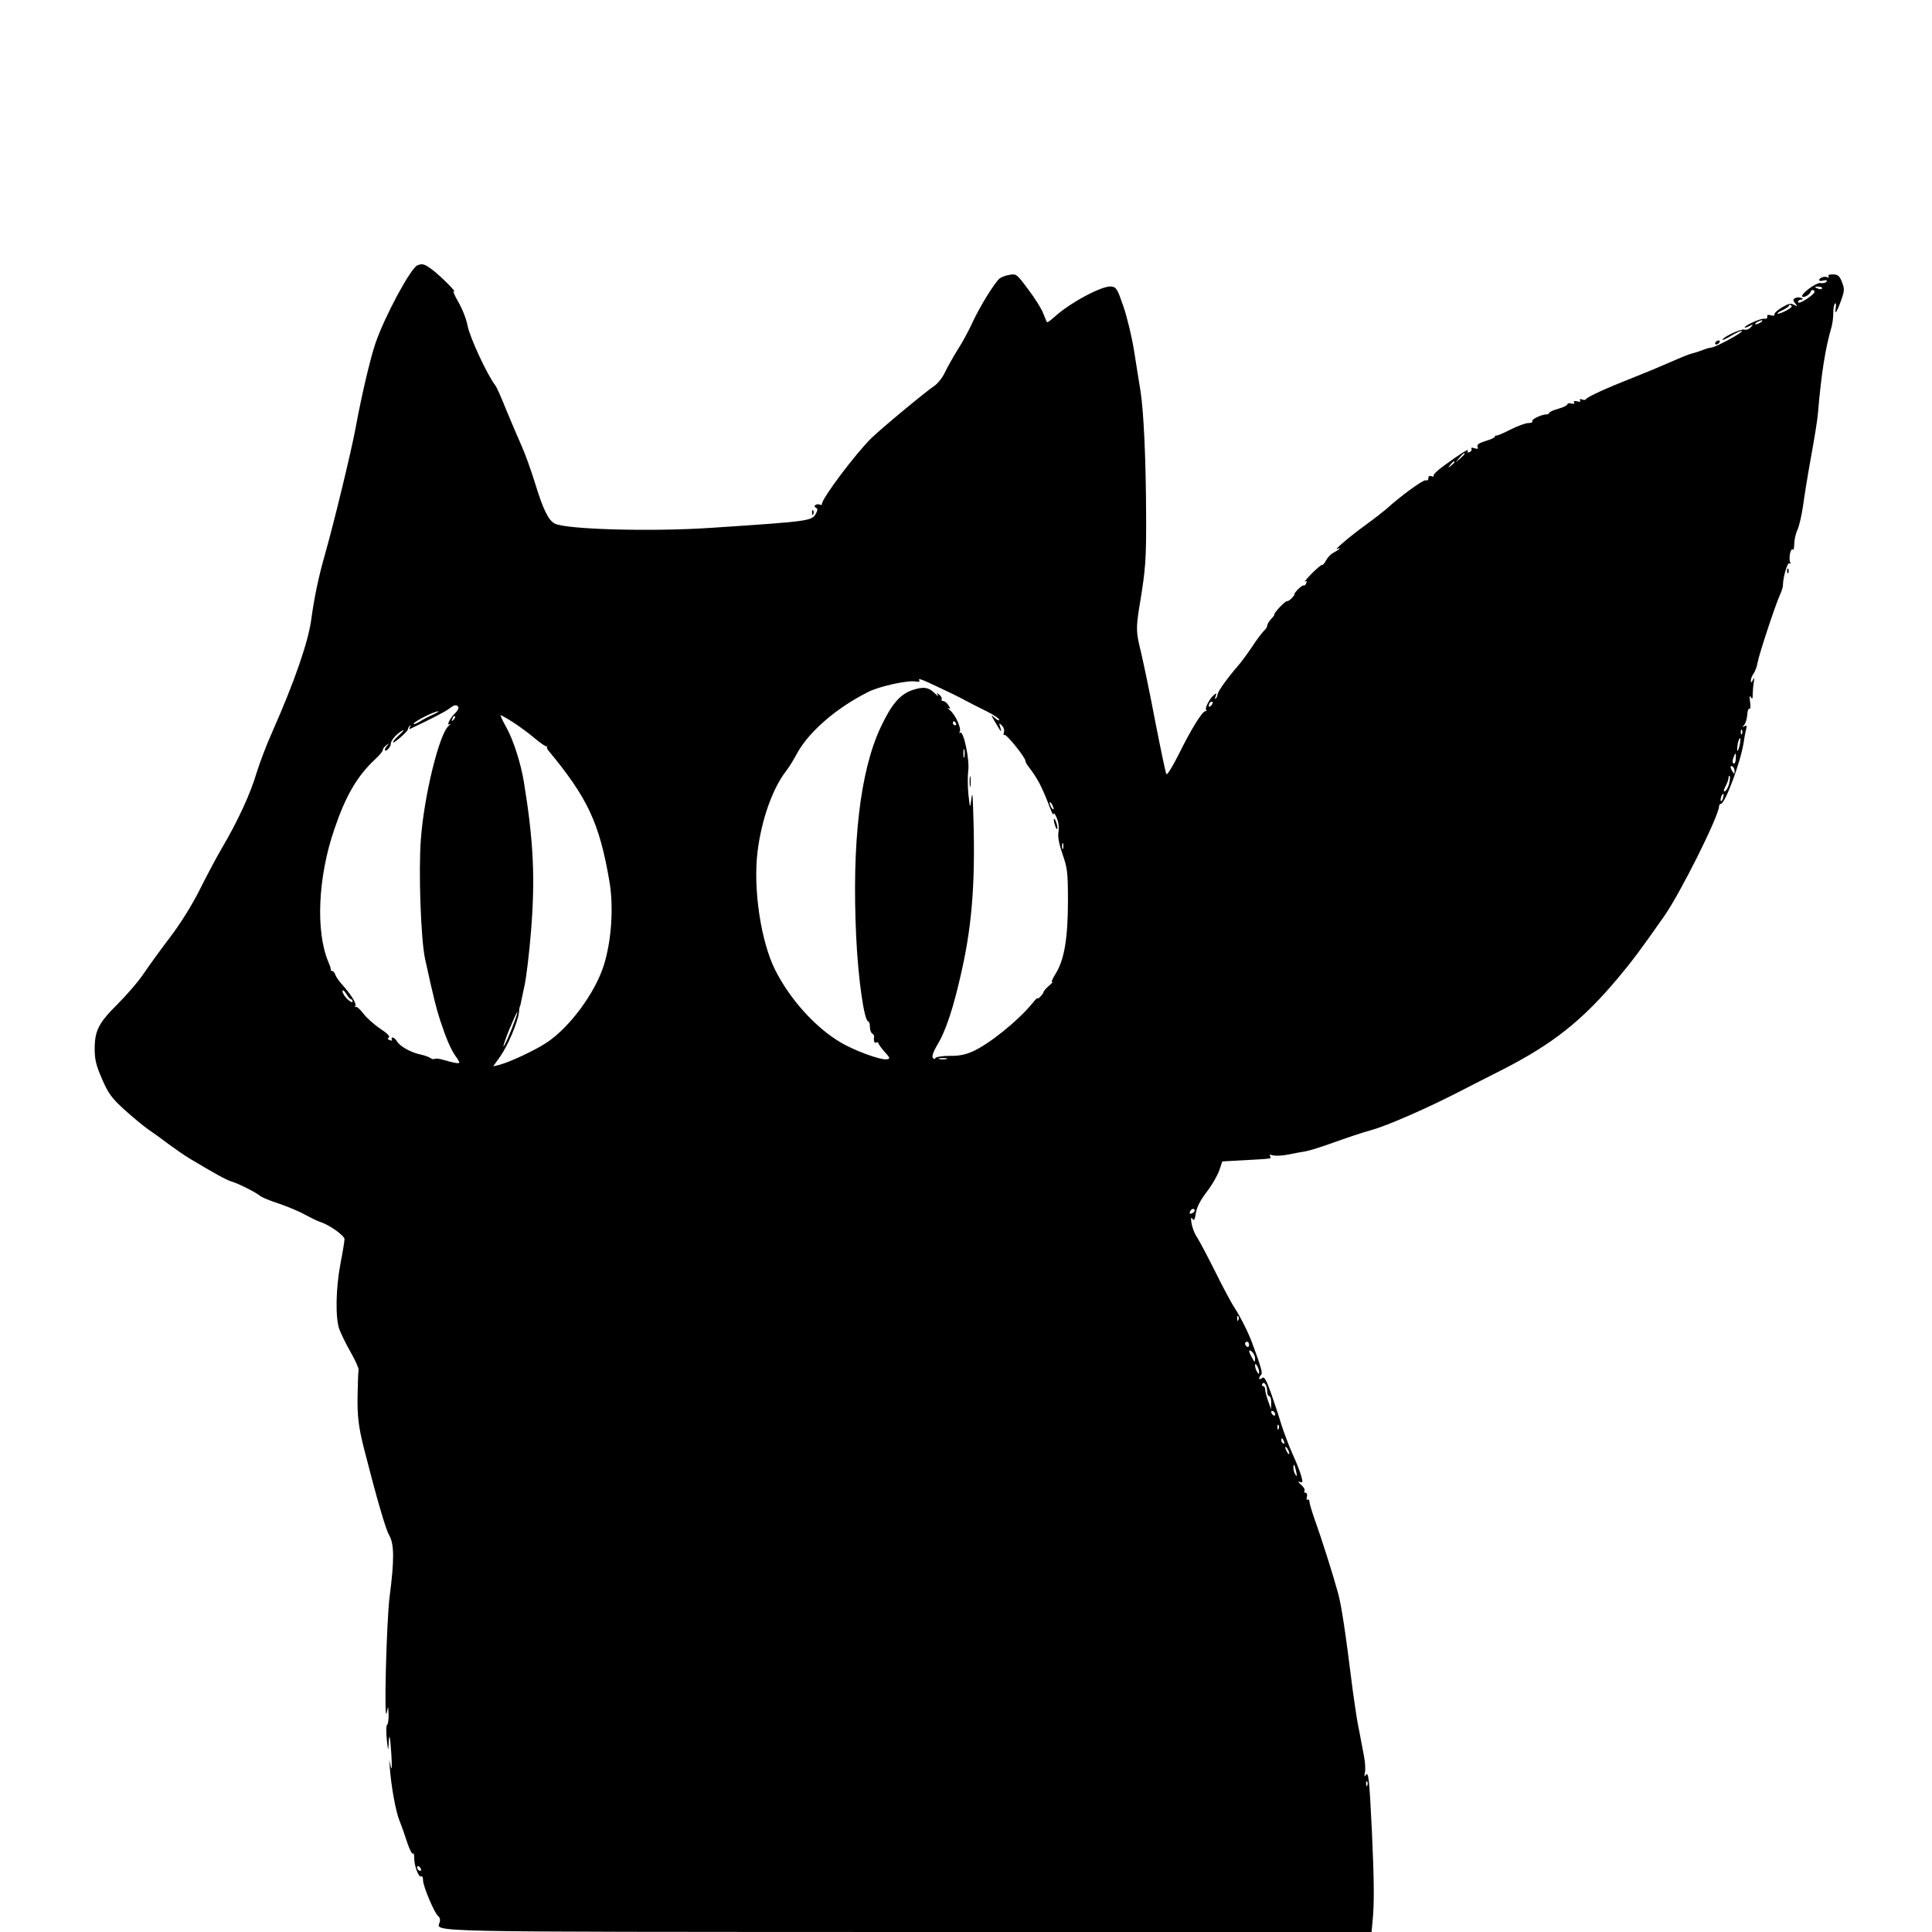 <?xml version="1.0" standalone="no"?>
<!DOCTYPE svg PUBLIC "-//W3C//DTD SVG 20010904//EN"
 "http://www.w3.org/TR/2001/REC-SVG-20010904/DTD/svg10.dtd">
<svg version="1.0" xmlns="http://www.w3.org/2000/svg"
 width="959pt" height="959pt" viewBox="0 0 959 959"
 preserveAspectRatio="xMidYMid meet">
<g transform="translate(0,959) scale(0.1,-0.1)"
fill="#000000" stroke="none">
<path d="M2072 8273 c-33 -13 -162 -252 -208 -386 -26 -75 -71 -268 -99 -422
-21 -113 -105 -461 -150 -620 -33 -114 -55 -220 -70 -330 -15 -112 -84 -310
-190 -550 -32 -71 -68 -167 -82 -213 -28 -97 -93 -239 -170 -369 -30 -51 -80
-146 -112 -210 -36 -72 -91 -161 -142 -229 -46 -60 -106 -143 -134 -184 -27
-41 -87 -110 -132 -155 -93 -92 -113 -131 -113 -222 0 -52 7 -81 36 -148 31
-71 45 -92 109 -151 41 -37 94 -81 118 -98 25 -17 72 -51 105 -76 34 -25 80
-57 104 -71 125 -75 185 -108 208 -114 34 -10 121 -54 141 -71 8 -7 51 -25 95
-39 43 -15 102 -39 129 -55 28 -15 61 -31 73 -35 46 -14 122 -68 122 -86 0
-10 -9 -65 -20 -121 -23 -121 -26 -268 -6 -325 8 -22 33 -74 56 -114 23 -40
41 -80 40 -89 -2 -8 -4 -65 -5 -125 -2 -102 4 -157 33 -270 59 -232 106 -395
123 -424 26 -44 27 -121 3 -306 -16 -127 -29 -651 -14 -575 7 34 7 34 9 -12 0
-25 -3 -48 -8 -50 -4 -2 -5 -34 -1 -73 6 -55 7 -60 9 -26 2 69 8 45 14 -54 3
-55 2 -76 -3 -55 l-8 35 3 -40 c7 -94 29 -214 47 -260 11 -27 29 -78 40 -113
12 -35 24 -58 28 -53 3 6 6 -4 6 -22 0 -40 23 -99 35 -91 5 3 9 -6 9 -20 0
-30 59 -168 76 -178 7 -5 10 -17 7 -28 -14 -52 -145 -49 2328 -50 l2297 0 5
53 c9 85 8 199 -3 442 -13 267 -17 305 -31 284 -7 -10 -8 -6 -4 12 4 15 1 53
-5 85 -6 33 -13 70 -16 84 -2 14 -9 46 -14 72 -5 26 -16 100 -25 165 -38 303
-56 423 -74 488 -25 91 -82 271 -115 362 -14 40 -26 80 -26 88 0 9 -4 14 -9
11 -5 -4 -7 3 -4 14 3 12 0 20 -6 20 -7 0 -9 5 -6 10 4 6 -4 19 -17 30 -15 13
-17 18 -6 14 15 -5 16 -2 6 33 -6 21 -25 69 -43 108 -17 38 -42 104 -55 145
-12 41 -36 112 -52 158 -25 68 -33 81 -44 71 -16 -13 -19 2 -4 17 8 8 1 35
-45 159 -17 47 -60 133 -85 170 -15 22 -59 104 -98 183 -39 78 -80 155 -90
170 -11 15 -23 46 -27 67 -5 29 -4 36 4 25 8 -11 12 -5 17 29 5 30 22 63 54
105 26 33 53 81 62 106 l15 45 109 6 c143 8 136 7 128 20 -4 8 0 9 15 4 12 -3
45 -2 74 4 28 6 68 13 87 16 19 3 82 23 140 44 58 21 141 49 185 61 78 21 277
108 440 192 44 23 139 71 210 107 253 129 399 245 576 456 69 82 113 141 228
305 80 113 273 499 274 548 0 6 4 12 9 12 21 0 99 211 113 304 3 21 8 50 12
64 5 20 3 23 -8 17 -12 -7 -12 -6 -1 7 7 9 14 32 15 51 1 19 6 32 11 29 5 -3
6 11 3 34 -4 27 -3 34 3 24 8 -12 10 -9 10 11 0 15 2 42 5 60 4 26 3 30 -4 14
-7 -14 -10 -16 -10 -5 -1 9 5 25 13 36 8 11 17 35 20 54 6 38 88 286 111 337
8 17 15 38 15 47 0 39 22 116 32 110 7 -4 8 -2 4 5 -4 6 -4 25 -1 43 4 17 10
26 14 20 3 -6 7 6 7 26 0 20 7 53 16 72 9 19 21 73 28 120 6 47 24 157 40 245
16 88 32 185 34 215 16 193 37 325 67 426 5 17 9 49 9 72 0 22 4 43 9 46 4 3
6 -7 3 -22 -7 -40 6 -22 27 38 17 47 17 56 4 90 -12 31 -20 37 -44 38 -19 0
-27 -3 -23 -10 4 -6 2 -8 -4 -5 -12 8 -42 -1 -42 -13 0 -5 10 -6 22 -2 14 3
19 1 14 -6 -3 -6 -16 -9 -29 -7 -23 4 -105 -59 -90 -68 9 -6 39 13 41 26 3 10
16 10 19 0 4 -12 -75 -65 -81 -54 -4 5 2 11 11 13 16 3 16 4 2 10 -9 3 -22 2
-29 -2 -11 -7 -11 -11 1 -26 13 -16 12 -16 -6 -7 -16 9 -28 6 -60 -13 -22 -13
-39 -29 -37 -35 1 -6 -6 -8 -18 -4 -14 4 -20 2 -18 -7 2 -7 -4 -12 -14 -10
-17 3 -98 -33 -98 -44 0 -2 10 1 23 7 20 11 21 11 8 -5 -9 -10 -23 -15 -34
-12 -18 4 -107 -38 -107 -51 0 -3 21 7 46 22 25 15 48 25 50 22 7 -7 -125 -78
-150 -82 -12 -1 -34 -8 -51 -15 -16 -6 -38 -13 -48 -15 -10 -2 -55 -20 -100
-40 -45 -20 -131 -56 -192 -80 -128 -50 -229 -96 -233 -107 -2 -4 -10 -4 -19
-1 -10 4 -14 2 -10 -4 5 -7 -1 -9 -15 -5 -13 3 -19 1 -15 -5 5 -7 0 -9 -13 -6
-11 3 -20 1 -20 -4 0 -5 -20 -15 -45 -22 -25 -7 -45 -16 -45 -20 0 -4 -6 -8
-14 -8 -24 0 -76 -25 -70 -34 3 -5 -6 -9 -20 -9 -14 0 -54 -15 -88 -32 -35
-18 -66 -31 -70 -30 -5 1 -8 -2 -8 -6 0 -4 -21 -14 -46 -21 -32 -10 -44 -18
-40 -28 5 -11 1 -13 -15 -8 -13 5 -19 3 -15 -3 3 -5 -1 -13 -10 -16 -10 -4
-13 -2 -8 6 9 15 -39 -15 -118 -73 -32 -23 -55 -45 -52 -50 3 -5 -2 -6 -10 -3
-10 4 -16 1 -16 -10 0 -9 -6 -13 -13 -10 -12 4 -125 -78 -196 -143 -14 -12
-60 -48 -104 -80 -80 -58 -165 -131 -137 -117 8 4 12 4 8 -1 -4 -4 -18 -13
-30 -19 -12 -6 -28 -23 -35 -36 -7 -14 -16 -25 -20 -24 -5 1 -28 -19 -53 -44
-25 -26 -39 -43 -33 -39 9 6 11 3 7 -7 -3 -9 -9 -14 -13 -12 -3 2 -16 -7 -29
-20 -12 -13 -20 -24 -17 -24 3 0 -3 -8 -12 -18 -10 -11 -21 -17 -24 -16 -3 2
-20 -12 -38 -31 -17 -19 -29 -35 -26 -35 3 0 -3 -10 -15 -22 -11 -12 -20 -27
-20 -34 0 -6 -7 -17 -15 -24 -8 -7 -35 -42 -59 -79 -24 -36 -56 -79 -71 -96
-51 -59 -99 -125 -101 -141 -1 -9 -6 -19 -10 -22 -4 -4 -4 2 0 12 6 16 4 17
-9 6 -21 -18 -46 -66 -38 -74 4 -3 2 -6 -4 -6 -15 0 -72 -92 -132 -214 -30
-59 -57 -104 -61 -99 -4 4 -28 121 -55 258 -26 138 -59 295 -72 350 -25 101
-25 117 -4 245 27 163 31 215 30 433 -1 278 -12 515 -28 617 -7 41 -21 131
-32 200 -11 69 -35 168 -53 220 -30 87 -35 95 -60 98 -45 5 -206 -81 -283
-152 -18 -16 -34 -28 -36 -25 -2 2 -10 22 -19 44 -8 22 -41 75 -74 118 -56 76
-60 79 -92 73 -19 -3 -41 -11 -50 -18 -25 -21 -99 -140 -135 -219 -19 -41 -51
-101 -73 -134 -21 -34 -49 -83 -62 -110 -13 -29 -37 -59 -55 -71 -39 -25 -271
-218 -313 -260 -79 -78 -244 -298 -244 -325 0 -6 -4 -7 -10 -4 -5 3 -15 3 -21
-1 -8 -5 -8 -9 1 -14 9 -5 9 -13 1 -27 -20 -39 -23 -40 -521 -73 -296 -20
-720 -8 -776 21 -32 16 -58 70 -99 203 -20 65 -50 148 -67 185 -16 36 -50 115
-75 176 -24 60 -48 114 -53 120 -39 49 -128 239 -139 298 -6 32 -26 84 -46
118 -19 33 -29 57 -23 53 24 -13 -67 78 -106 107 -39 29 -49 32 -74 22z m6972
-115 c-3 -4 -11 -5 -19 -1 -21 7 -19 12 4 10 11 0 18 -5 15 -9z m-178 -110
c-21 -11 -40 -17 -43 -15 -2 3 10 11 26 18 17 8 31 18 31 22 0 5 5 5 11 1 8
-4 -2 -14 -25 -26z m-126 -58 c-8 -5 -19 -10 -25 -10 -5 0 -3 5 5 10 8 5 20
10 25 10 6 0 3 -5 -5 -10z m-1470 -653 c0 -2 -10 -12 -22 -23 l-23 -19 19 23
c18 21 26 27 26 19z m-50 -41 c0 -2 -8 -10 -17 -17 -16 -13 -17 -12 -4 4 13
16 21 21 21 13z m-2562 -1117 c48 -22 107 -51 132 -65 25 -13 73 -38 108 -55
34 -17 62 -36 62 -42 0 -5 -10 -2 -22 9 -21 19 -21 18 2 -21 30 -51 34 -55 25
-25 -7 22 -6 23 9 8 9 -10 13 -24 9 -34 -3 -10 -2 -15 3 -12 9 6 104 -112 104
-129 0 -5 7 -18 15 -28 46 -60 67 -100 109 -210 8 -22 15 -33 16 -25 0 8 7 0
15 -19 9 -20 13 -47 9 -70 -4 -25 2 -58 20 -111 24 -68 27 -89 27 -230 0 -187
-18 -294 -61 -363 -16 -26 -24 -45 -17 -41 6 3 0 -5 -15 -18 -16 -14 -28 -28
-28 -32 0 -4 -7 -14 -15 -22 -8 -9 -15 -13 -15 -9 0 4 -12 -8 -27 -27 -73 -88
-216 -203 -297 -238 -33 -15 -67 -22 -112 -21 -35 0 -66 -5 -70 -10 -4 -8 -9
-7 -14 1 -5 8 4 32 20 59 45 73 83 188 125 378 53 239 68 460 55 808 -2 70 -4
74 -9 35 -6 -45 -6 -44 -14 26 -4 40 -4 92 -1 117 8 54 -23 200 -39 190 -6 -3
-7 -1 -3 5 9 16 -21 83 -47 105 -12 10 -16 16 -9 12 11 -6 11 -3 0 14 -7 12
-19 21 -26 21 -7 0 -11 4 -8 9 3 5 -2 15 -11 22 -14 12 -16 12 -8 -1 4 -8 -2
-5 -13 7 -32 32 -57 36 -112 18 -63 -21 -105 -71 -159 -186 -102 -218 -143
-574 -121 -1040 10 -212 40 -419 60 -419 4 0 8 -12 8 -26 0 -15 5 -30 11 -34
7 -4 11 -11 10 -16 -4 -21 2 -35 11 -29 6 3 10 2 10 -3 0 -4 14 -24 31 -43 28
-31 29 -34 11 -37 -31 -5 -161 43 -230 84 -125 74 -251 214 -324 359 -71 141
-110 401 -88 585 19 158 74 314 140 400 15 19 40 59 55 88 59 109 196 228 356
308 53 27 197 59 235 51 13 -2 21 0 18 4 -9 15 5 10 94 -32z m1354 -91 c-7 -7
-12 -8 -12 -2 0 14 12 26 19 19 2 -3 -1 -11 -7 -17z m-3737 -7 c3 -6 -3 -18
-13 -28 -27 -25 -49 -68 -30 -58 7 3 5 0 -5 -8 -46 -38 -122 -345 -138 -564
-12 -159 0 -497 21 -593 43 -196 55 -243 75 -305 30 -91 53 -144 76 -177 11
-14 19 -29 19 -32 0 -7 -28 -2 -79 13 -19 6 -38 8 -43 5 -5 -3 -14 -1 -21 4
-7 5 -28 13 -47 17 -49 10 -103 40 -118 64 -7 12 -17 21 -23 21 -5 0 -7 -4 -4
-10 3 -6 -1 -7 -10 -3 -12 4 -13 8 -5 13 8 5 -8 21 -44 45 -30 20 -68 54 -84
76 -16 21 -33 35 -37 31 -5 -4 -5 -1 -1 5 7 12 -23 59 -72 113 -12 14 -25 33
-28 43 -3 9 -10 17 -15 17 -5 0 -8 3 -7 8 1 4 -5 21 -12 37 -64 151 -52 422
30 660 56 165 113 263 202 346 21 19 38 40 38 46 0 6 8 17 18 24 14 11 15 11
5 -1 -18 -20 -16 -35 2 -20 8 7 15 20 15 29 0 17 31 51 60 66 8 4 0 -7 -19
-24 -19 -17 -32 -33 -30 -36 6 -5 74 55 74 65 0 5 4 12 9 17 5 5 6 2 1 -6 -4
-7 -4 -12 1 -9 101 48 174 85 193 100 27 20 37 22 46 9z m-125 -38 c-19 -8
-50 -24 -69 -36 -19 -11 -31 -15 -27 -8 9 14 104 61 121 60 6 0 -6 -7 -25 -16z
m101 -26 c-10 -9 -11 -8 -5 6 3 10 9 15 12 12 3 -3 0 -11 -7 -18z m297 -13
c31 -20 80 -56 108 -80 28 -24 54 -41 58 -39 3 3 4 2 2 -1 -3 -3 -1 -11 5 -18
196 -237 254 -359 304 -651 22 -129 10 -299 -29 -420 -44 -136 -169 -305 -282
-380 -57 -38 -185 -98 -237 -111 l-29 -7 35 49 c38 54 88 172 93 219 1 17 4
30 5 30 1 0 3 9 5 20 2 11 10 49 18 85 8 36 23 157 32 270 21 262 12 446 -35
735 -15 94 -52 210 -87 273 -19 34 -32 62 -29 62 3 0 32 -16 63 -36z m2197 -4
c3 -5 1 -10 -4 -10 -6 0 -11 5 -11 10 0 6 2 10 4 10 3 0 8 -4 11 -10z m3902
-52 c-3 -8 -6 -5 -6 6 -1 11 2 17 5 13 3 -3 4 -12 1 -19z m-12 -58 c-4 -17 -9
-30 -11 -27 -2 2 -1 18 2 36 4 17 9 30 11 27 3 -2 2 -19 -2 -36z m-3848 -57
c-3 -10 -5 -2 -5 17 0 19 2 27 5 18 2 -10 2 -26 0 -35z m3829 -8 c0 -14 -4
-25 -8 -25 -10 0 -10 13 -2 34 9 23 12 20 10 -9z m-6 -63 c0 -15 -2 -15 -10
-2 -13 20 -13 33 0 25 6 -3 10 -14 10 -23z m-27 -63 c-5 -18 -14 -34 -21 -37
-8 -2 -7 6 3 25 8 15 15 34 15 42 0 8 3 12 6 9 3 -3 1 -21 -3 -39z m-30 -69
c-3 -12 -8 -19 -11 -16 -5 6 5 36 12 36 2 0 2 -9 -1 -20z m-3323 -55 c0 -5 -5
-3 -10 5 -5 8 -10 20 -10 25 0 6 5 3 10 -5 5 -8 10 -19 10 -25z m47 -197 c-3
-7 -5 -2 -5 12 0 14 2 19 5 13 2 -7 2 -19 0 -25z m-3535 -748 c5 0 8 -5 8 -12
0 -6 -11 -1 -25 12 -14 13 -25 31 -25 39 0 10 7 6 18 -11 9 -16 20 -28 24 -28z
m798 -147 c-17 -43 -35 -82 -40 -87 -5 -5 7 32 27 82 21 50 39 90 41 88 2 -2
-11 -39 -28 -83z m2158 -150 c-10 -2 -26 -2 -35 0 -10 3 -2 5 17 5 19 0 27 -2
18 -5z m1232 -752 c0 -5 -7 -11 -14 -14 -10 -4 -13 -1 -9 9 6 15 23 19 23 5z
m217 -543 c-3 -8 -6 -5 -6 6 -1 11 2 17 5 13 3 -3 4 -12 1 -19z m53 -124 c0
-8 -4 -12 -10 -9 -5 3 -10 10 -10 16 0 5 5 9 10 9 6 0 10 -7 10 -16z m30 -68
c-1 -20 -2 -20 -15 4 -19 33 -19 46 0 30 8 -7 15 -22 15 -34z m20 -66 c0 -13
-1 -13 -10 0 -5 8 -10 22 -10 30 0 13 1 13 10 0 5 -8 10 -22 10 -30z m40 -97
c0 -13 5 -23 10 -23 6 0 10 -15 10 -32 l-1 -33 -14 40 c-8 22 -15 48 -15 58 0
9 -5 17 -11 17 -5 0 -7 5 -3 11 9 15 24 -9 24 -38z m40 -114 c0 -6 -4 -7 -10
-4 -5 3 -10 11 -10 16 0 6 5 7 10 4 6 -3 10 -11 10 -16z m17 -71 c-3 -8 -6 -5
-6 6 -1 11 2 17 5 13 3 -3 4 -12 1 -19z m27 -64 c3 -8 2 -12 -4 -9 -6 3 -10
10 -10 16 0 14 7 11 14 -7z m26 -59 c0 -5 -5 -3 -10 5 -5 8 -10 20 -10 25 0 6
5 3 10 -5 5 -8 10 -19 10 -25z m34 -90 c5 -22 4 -26 -4 -15 -5 8 -10 24 -10
34 0 26 6 18 14 -19z m353 -1557 c-3 -8 -6 -5 -6 6 -1 11 2 17 5 13 3 -3 4
-12 1 -19z m-4697 -419 c0 -6 -4 -7 -10 -4 -5 3 -10 11 -10 16 0 6 5 7 10 4 6
-3 10 -11 10 -16z"/>
<path d="M4813 5710 c0 -25 2 -35 4 -22 2 12 2 32 0 45 -2 12 -4 2 -4 -23z"/>
<path d="M5231 5520 c0 -8 4 -24 9 -35 5 -13 9 -14 9 -5 0 8 -4 24 -9 35 -5
13 -9 14 -9 5z"/>
<path d="M8515 7890 c-3 -5 -2 -10 4 -10 5 0 13 5 16 10 3 6 2 10 -4 10 -5 0
-13 -4 -16 -10z"/>
<path d="M4031 7044 c0 -11 3 -14 6 -6 3 7 2 16 -1 19 -3 4 -6 -2 -5 -13z"/>
<path d="M8871 6754 c0 -11 3 -14 6 -6 3 7 2 16 -1 19 -3 4 -6 -2 -5 -13z"/>
</g>
</svg>
